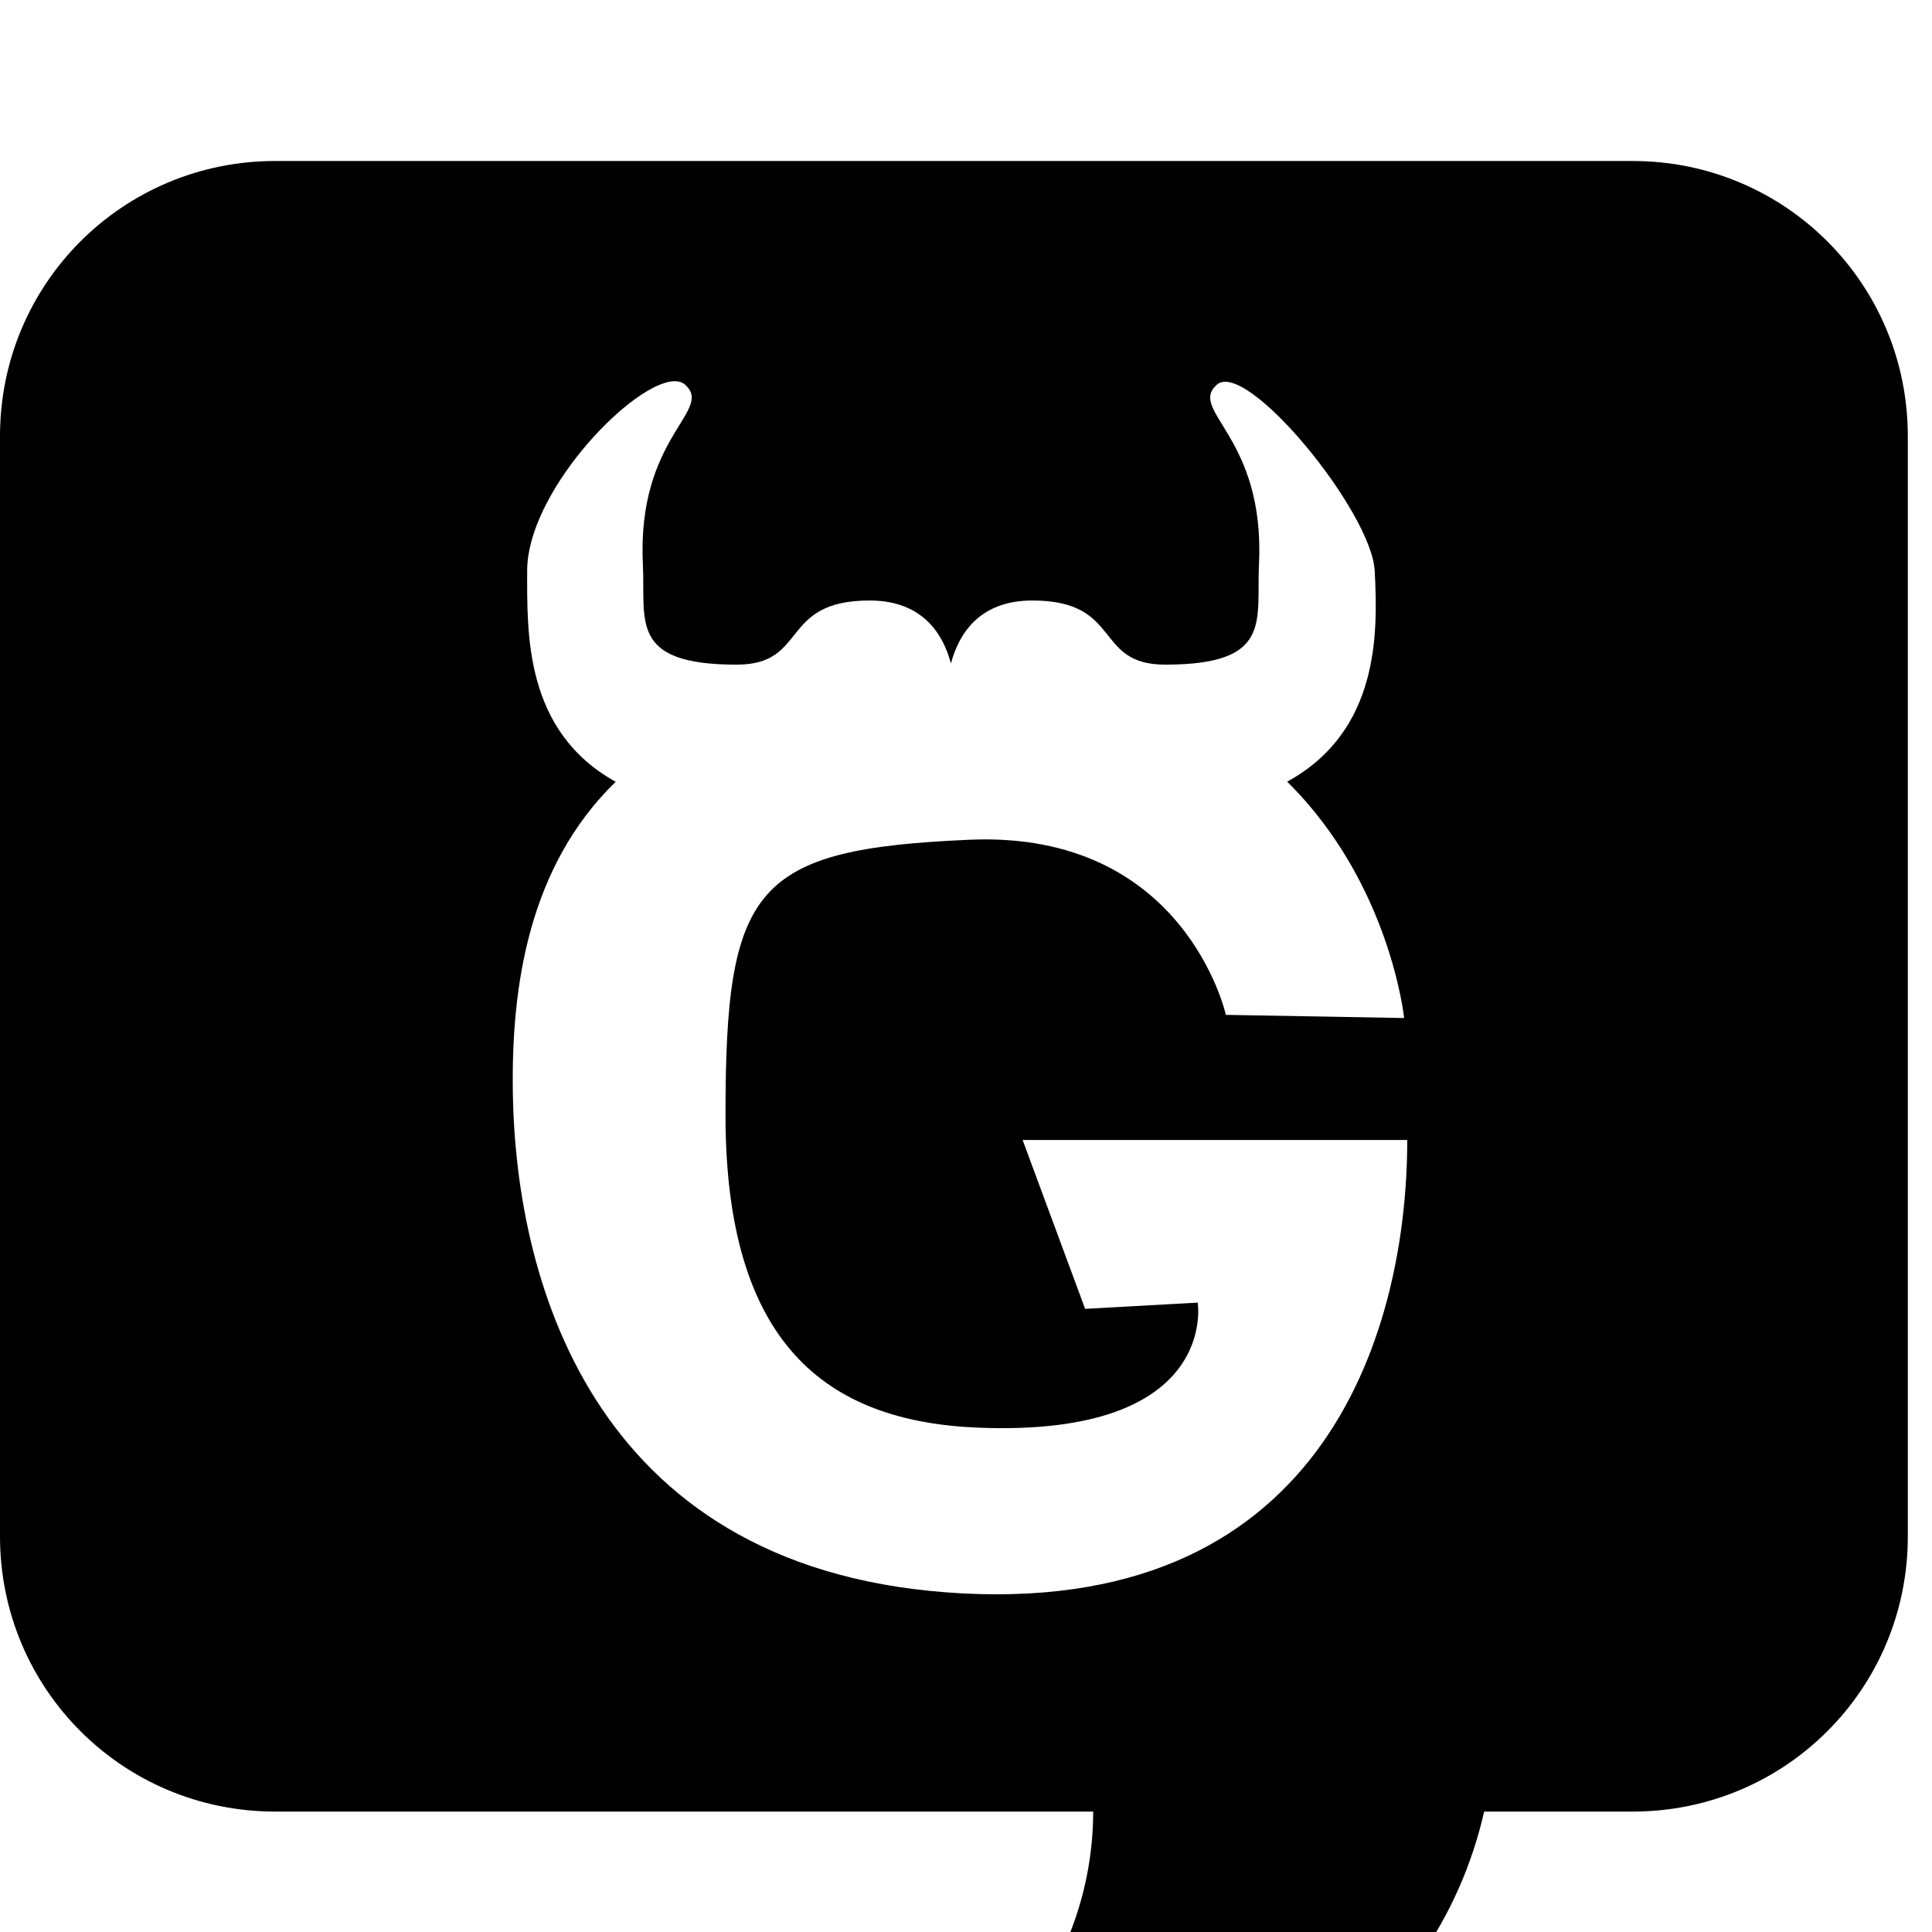 <svg xmlns="http://www.w3.org/2000/svg" width="1536" height="1536" viewBox="0 0 1536 1536">
    <path d="M218.804 128C97.592 128 0 225.59 0 346.802v874.69c0 121.213 97.592 218.77 218.804 218.77H869.13C868.4 1688.12 533.377 1792 533.377 1792s566.434-1.856 646.586-351.736h118.04c121.211 0 218.77-97.558 218.77-218.771v-874.69c0-121.212-97.559-218.804-218.77-218.804h-1079.2zM533.08 303.353c2.33-.357 4.455-.372 6.354 0 2.026.397 3.81 1.22 5.262 2.514 23.237 20.727-38.561 41.02-33.589 142.958 2.184 44.77-11.187 79.587 74.59 79.587 57.239 0 33.594-50.995 105.696-50.995 42.883 0 58.655 27.614 64.629 50.068 5.972-22.453 21.777-50.068 64.662-50.068 72.102 0 48.424 50.995 105.663 50.995 85.777 0 72.405-34.818 74.588-79.587 4.973-101.938-56.792-122.231-33.555-142.956 23.239-20.727 123.066 100.714 125.552 147.954 2.6 49.396 3.868 127.27-69.593 167.643 81.97 80.806 92.99 187.897 92.99 187.897l-141.734-2.514s-32.326-146.678-203.88-139.22c-171.556 7.46-193.92 37.306-193.92 218.806s79.56 243.873 201.398 248.62c191.446 7.46 174.031-99.44 174.031-99.44l-89.513 4.963-49.705-134.254h305.804c0 146.69-62.162 375.42-353.059 360.504-290.898-14.918-355.537-243.648-358.023-397.8-1.365-84.61 12.431-180.014 81.737-247.495-72.714-40.333-70.355-118.223-70.355-167.71 0-61.186 79.05-145.113 113.97-150.47z"/>
</svg>
